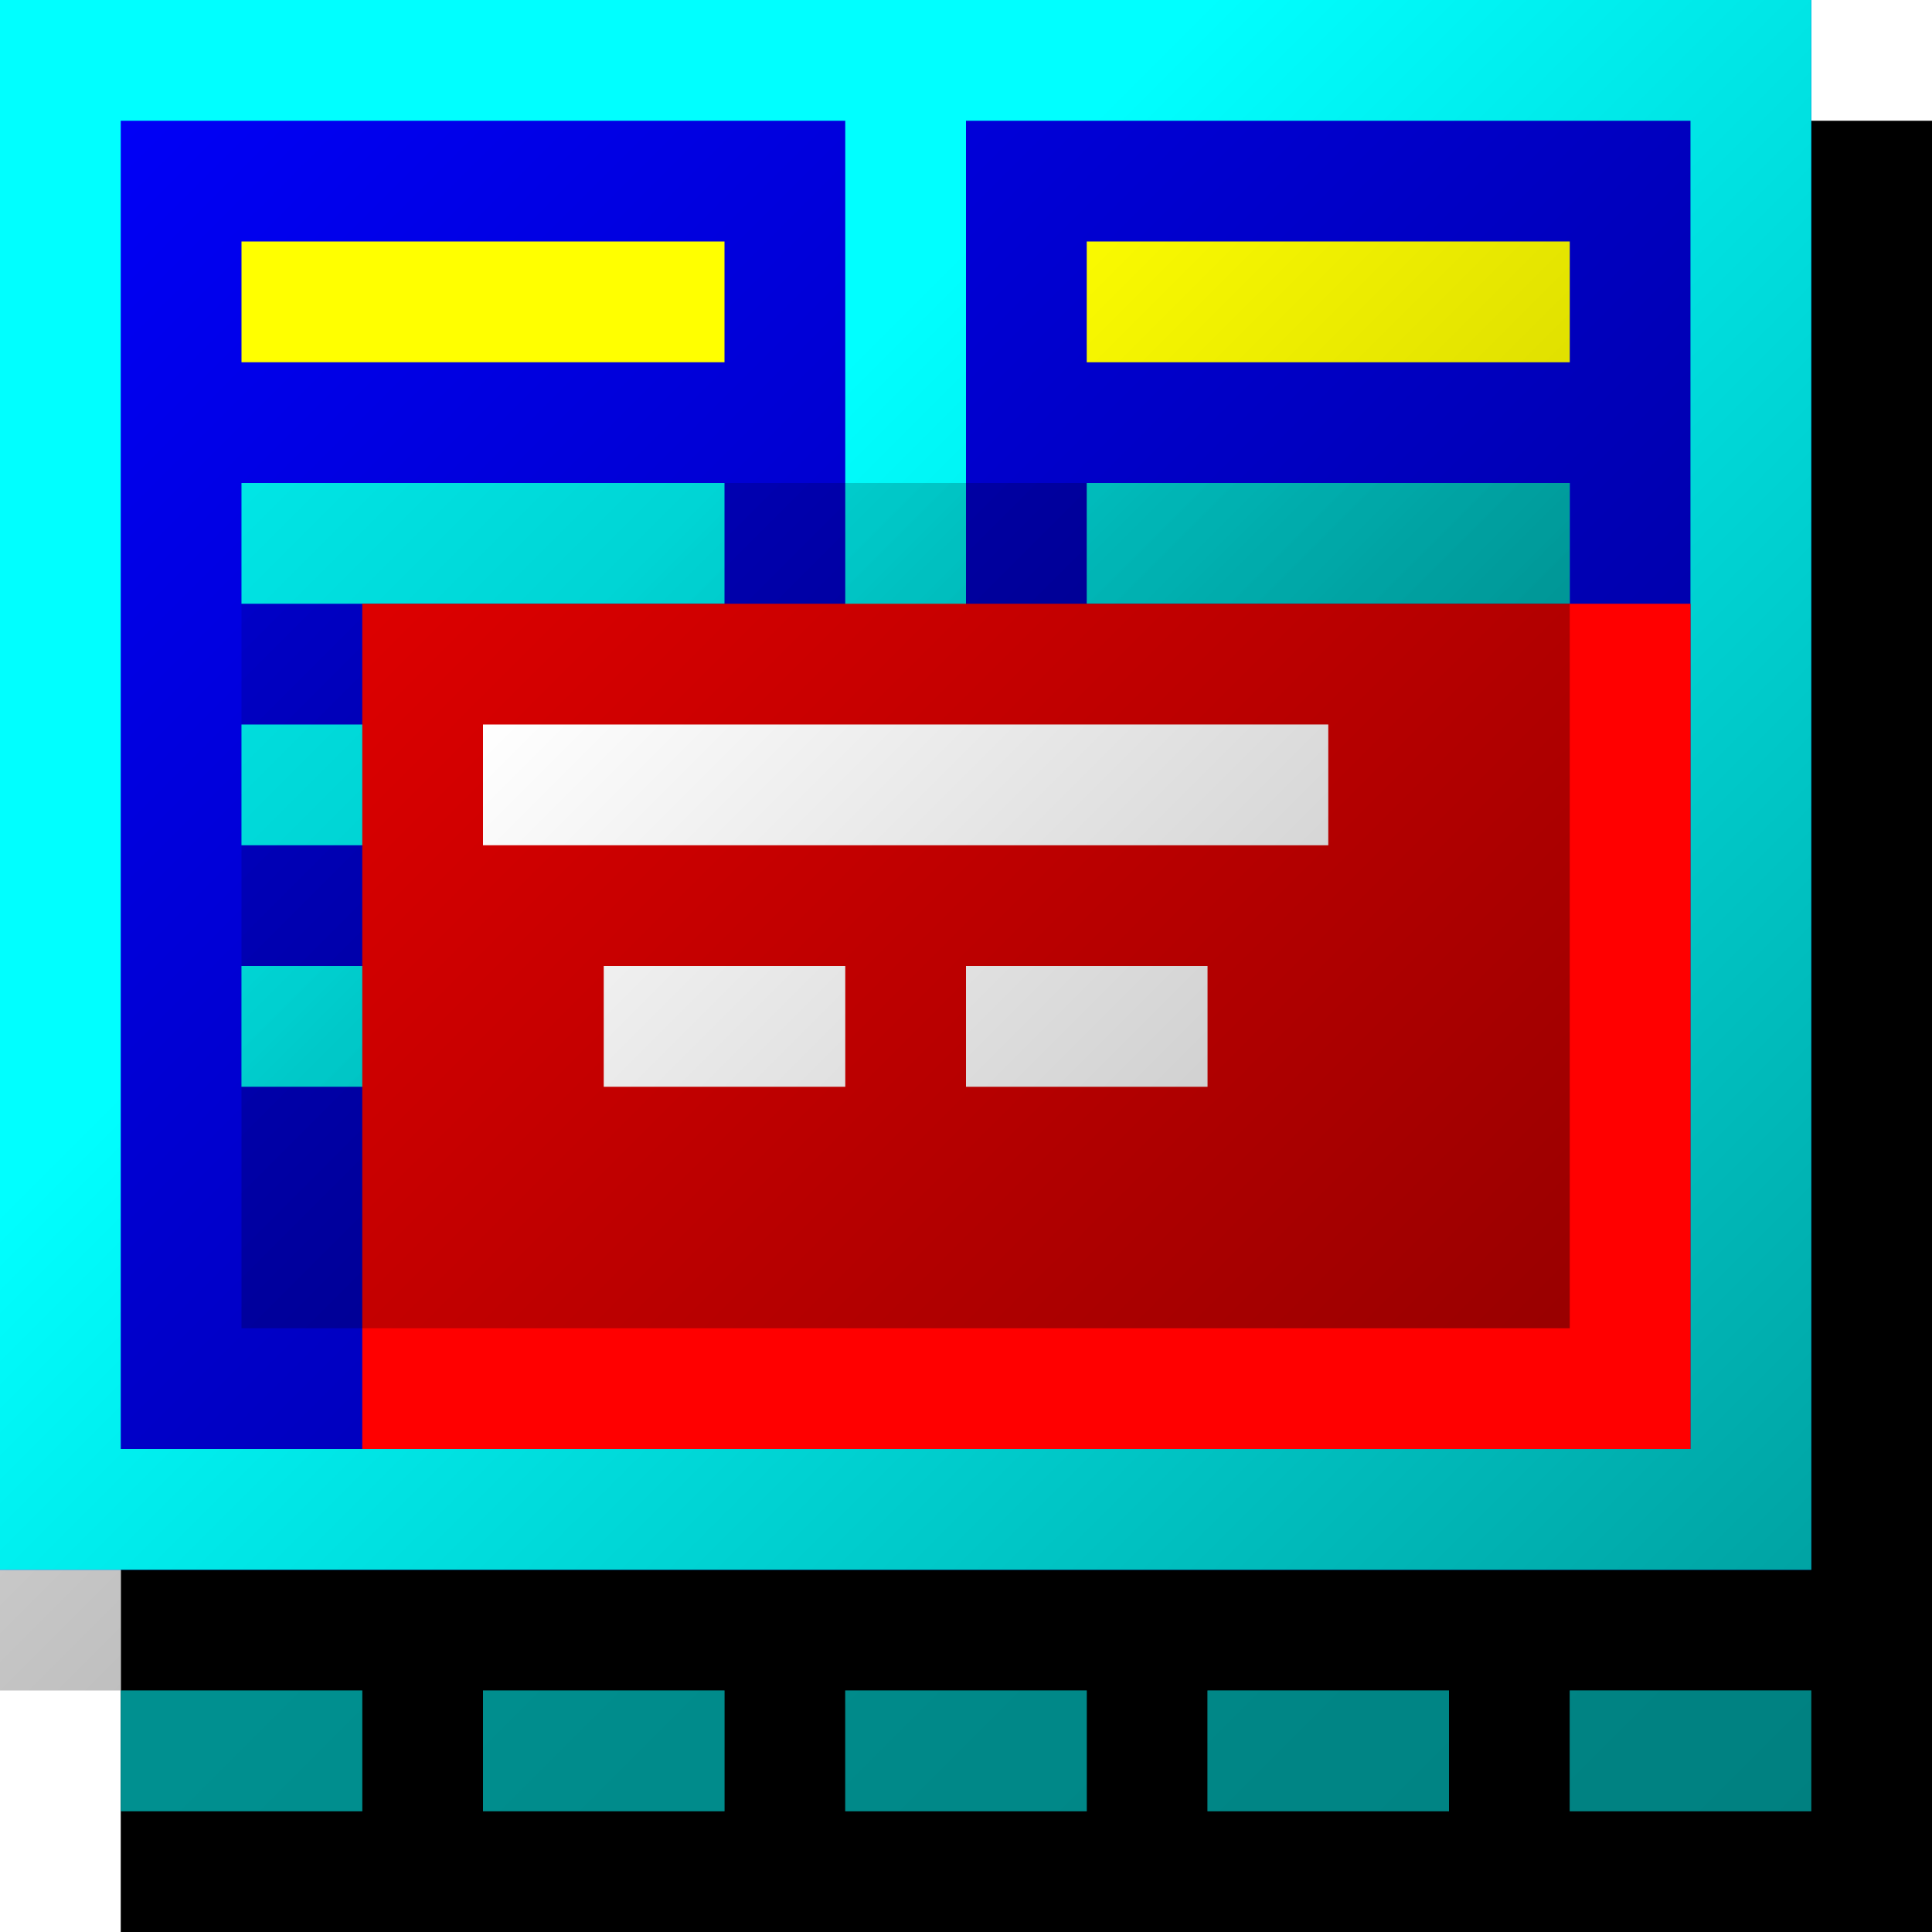 <svg xmlns="http://www.w3.org/2000/svg" xmlns:svg="http://www.w3.org/2000/svg" xmlns:xlink="http://www.w3.org/1999/xlink" id="svg" width="16" height="16" version="1.1" viewBox="0 0 16 16"><defs id="defs"><linearGradient id="Prompt"><stop style="stop-color:#000;stop-opacity:0" id="stop5232" offset="0"/><stop style="stop-color:#000;stop-opacity:.5" id="stop5234" offset="1"/></linearGradient><linearGradient id="Keybar"><stop style="stop-color:#000;stop-opacity:.25" id="stop5220" offset="0"/><stop style="stop-color:#000;stop-opacity:.333" id="stop5222" offset="1"/></linearGradient><linearGradient id="Panels"><stop style="stop-color:#000;stop-opacity:0" id="stop5170" offset="0"/><stop style="stop-color:#000;stop-opacity:.5" id="stop5172" offset="1"/></linearGradient><linearGradient id="Grid"><stop id="stop5118" offset="0" style="stop-color:#000;stop-opacity:0"/><stop id="stop5116" offset="1" style="stop-color:#000;stop-opacity:.4"/></linearGradient><linearGradient id="linearGradientKeybarFX" x1="8" x2="15" y1="8" y2="15" gradientUnits="userSpaceOnUse" xlink:href="#Keybar"/><linearGradient id="linearGradientPromptFX" x1="0" x2="15" y1="0" y2="15" gradientUnits="userSpaceOnUse" xlink:href="#Prompt"/><linearGradient id="linearGradientPanelsBackgroundFX" x1="0" x2="15" y1="0" y2="15" gradientUnits="userSpaceOnUse" xlink:href="#Panels"/><linearGradient id="linearGradientPanelsGridFX" x1="5" x2="15" y1="5" y2="15" gradientUnits="userSpaceOnUse" xlink:href="#Grid"/><linearGradient id="linearGradientPanelsHeadersFX" x1="5" x2="15" y1="5" y2="15" gradientUnits="userSpaceOnUse" xlink:href="#Grid"/><linearGradient id="linearGradientMessageBackgroundFX" x1="0" x2="15" y1="0" y2="15" gradientUnits="userSpaceOnUse" xlink:href="#Panels"/><linearGradient id="linearGradientMessageGridFX" x1="5" x2="15" y1="5" y2="15" gradientUnits="userSpaceOnUse" xlink:href="#Grid"/><filter style="color-interpolation-filters:sRGB" id="filterMainShadow"><feFlood id="feFloodMain" flood-color="#000" flood-opacity=".5" result="flood"/><feComposite id="feCompositeMain1" in="flood" in2="SourceGraphic" operator="in" result="composite1"/><feGaussianBlur id="feGaussianBlurMain" in="composite1" result="blur" stdDeviation="0"/><feOffset id="feOffsetMain" dx="1" dy="1" result="offset"/><feComposite id="feCompositeMain2" in="SourceGraphic" in2="offset" operator="over" result="composite2"/></filter><filter style="color-interpolation-filters:sRGB" id="filterMessageShadow" width="1.3" height="1.3"><feFlood id="feFloodMessage" flood-color="#000" flood-opacity=".5" result="flood"/><feComposite id="feCompositeMessage1" in="flood" in2="SourceGraphic" operator="in" result="composite1"/><feGaussianBlur id="feGaussianBlurMessage" in="composite1" result="blur" stdDeviation="0"/><feOffset id="feOffsetMessage" dx="1" dy="1" result="offset"/><feComposite id="feCompositeMessage2" in="SourceGraphic" in2="offset" operator="over" result="composite2"/></filter><path id="pathKeybar" d="m 13,14 h 2 v 1 h -2 z m -3,0 h 2 v 1 h -2 z m -3,0 h 2 v 1 h -2 z m -3,0 h 2 v 1 H 4 Z m -3,0 h 2 v 1 H 1 Z"/><path id="pathPrompt" d="M 1,13 H 0 L 0,14 1,14 Z"/><path id="pathPanelsGrid" d="m 9,6 h 4 V 7 H 9 Z M 9,4 h 4 V 5 H 9 Z M 2,8 H 6 V 9 H 2 Z M 2,6 h 4 v 1 H 2 Z M 2,4 h 4 v 1 H 2 Z M 0,0 0,13 15,13 V 0 Z M 1,1 h 6 v 11 l -6,0 z m 7,0 L 14,1 v 11 l -6,0 z"/><path id="pathPanelsHeaders" d="m 9,2 h 4 v 1 H 9 Z m -7,0 h 4 v 1 H 2 Z"/><path id="pathMessageGrid" d="M 5,8 H 7 V 9 H 5 Z m 3,0 h 2 V 9 H 8 Z M 4,6 h 7 V 7 H 4 Z"/><rect id="rectBackground" width="15" height="15" x="0" y="0"/><rect id="rectPanelsBackground" width="15" height="13" x="0" y="0"/><rect id="rectMessageBackground" width="11" height="7" x="2" y="4"/></defs><g id="layerBackground Fill"><use id="rectBackgroundFill" xlink:href="#rectBackground" style="filter:url(#filterMainShadow)"/></g><g id="layerKeybar"><g id="layerKeybarFill"><use id="pathKeybarFill" style="fill:#00c0c0" xlink:href="#pathKeybar"/></g><g id="layerKeybarFX"><use id="pathKeybarFX" style="fill:url(#linearGradientKeybarFX)" xlink:href="#pathKeybar"/></g></g><g id="layerPrompt"><g id="layerPromptFill"><use id="pathPromptFill" style="fill:#fff" xlink:href="#pathPrompt"/></g><g id="layerPromptFX"><use id="pathPromptFX" style="fill:url(#linearGradientPromptFX)" xlink:href="#pathPrompt"/></g></g><g id="layerPanels"><g id="layerPanelsBackground"><g id="layerPanelsBackgroundFill"><use id="rectPanelsBackgroundFill" xlink:href="#rectPanelsBackground" style="fill:#00f"/></g><g id="layerPanelsBackgroundFX"><use id="rectPanelsBackgroundFX" xlink:href="#rectPanelsBackground" style="fill:url(#linearGradientPanelsBackgroundFX)"/></g></g><g id="layerPanelsGrid"><g id="layerPanelsGridFill"><use id="pathPanelsGridFill" xlink:href="#pathPanelsGrid" style="fill:#0ff"/></g><g id="layerPanelsGridFX"><use id="pathPanelsGridFX" xlink:href="#pathPanelsGrid" style="fill:url(#linearGradientPanelsGridFX)"/></g></g><g id="layerPanelsHeaders"><g id="layerPanelsHeadersFill"><use id="pathPanelsHeadersFill" style="fill:#ff0" xlink:href="#pathPanelsHeaders"/></g><g id="layerPanelsHeadersFX"><use id="pathPanelsHeadersFX" style="fill:url(#linearGradientPanelsHeadersFX)" xlink:href="#pathPanelsHeaders"/></g></g></g><g id="layerMessage"><g id="layerMessageBackground"><g id="layerMessageBackgroundFill"><use id="rectMessageBackgroundFill" style="fill:red;filter:url(#filterMessageShadow)" xlink:href="#rectMessageBackground"/></g><g id="layerMessageBackgroundFX"><use id="rectMessageBackgroundFX" style="fill:url(#linearGradientMessageBackgroundFX)" xlink:href="#rectMessageBackground"/></g></g><g id="layerMessageGrid"><g id="layerMessageGridFill"><use id="pathMessageGridFill" xlink:href="#pathMessageGrid" style="fill:#fff"/></g><g id="layerMessageGridFX"><use id="pathMessageGridFX" xlink:href="#pathMessageGrid" style="fill:url(#linearGradientMessageGridFX)"/></g></g></g></svg>